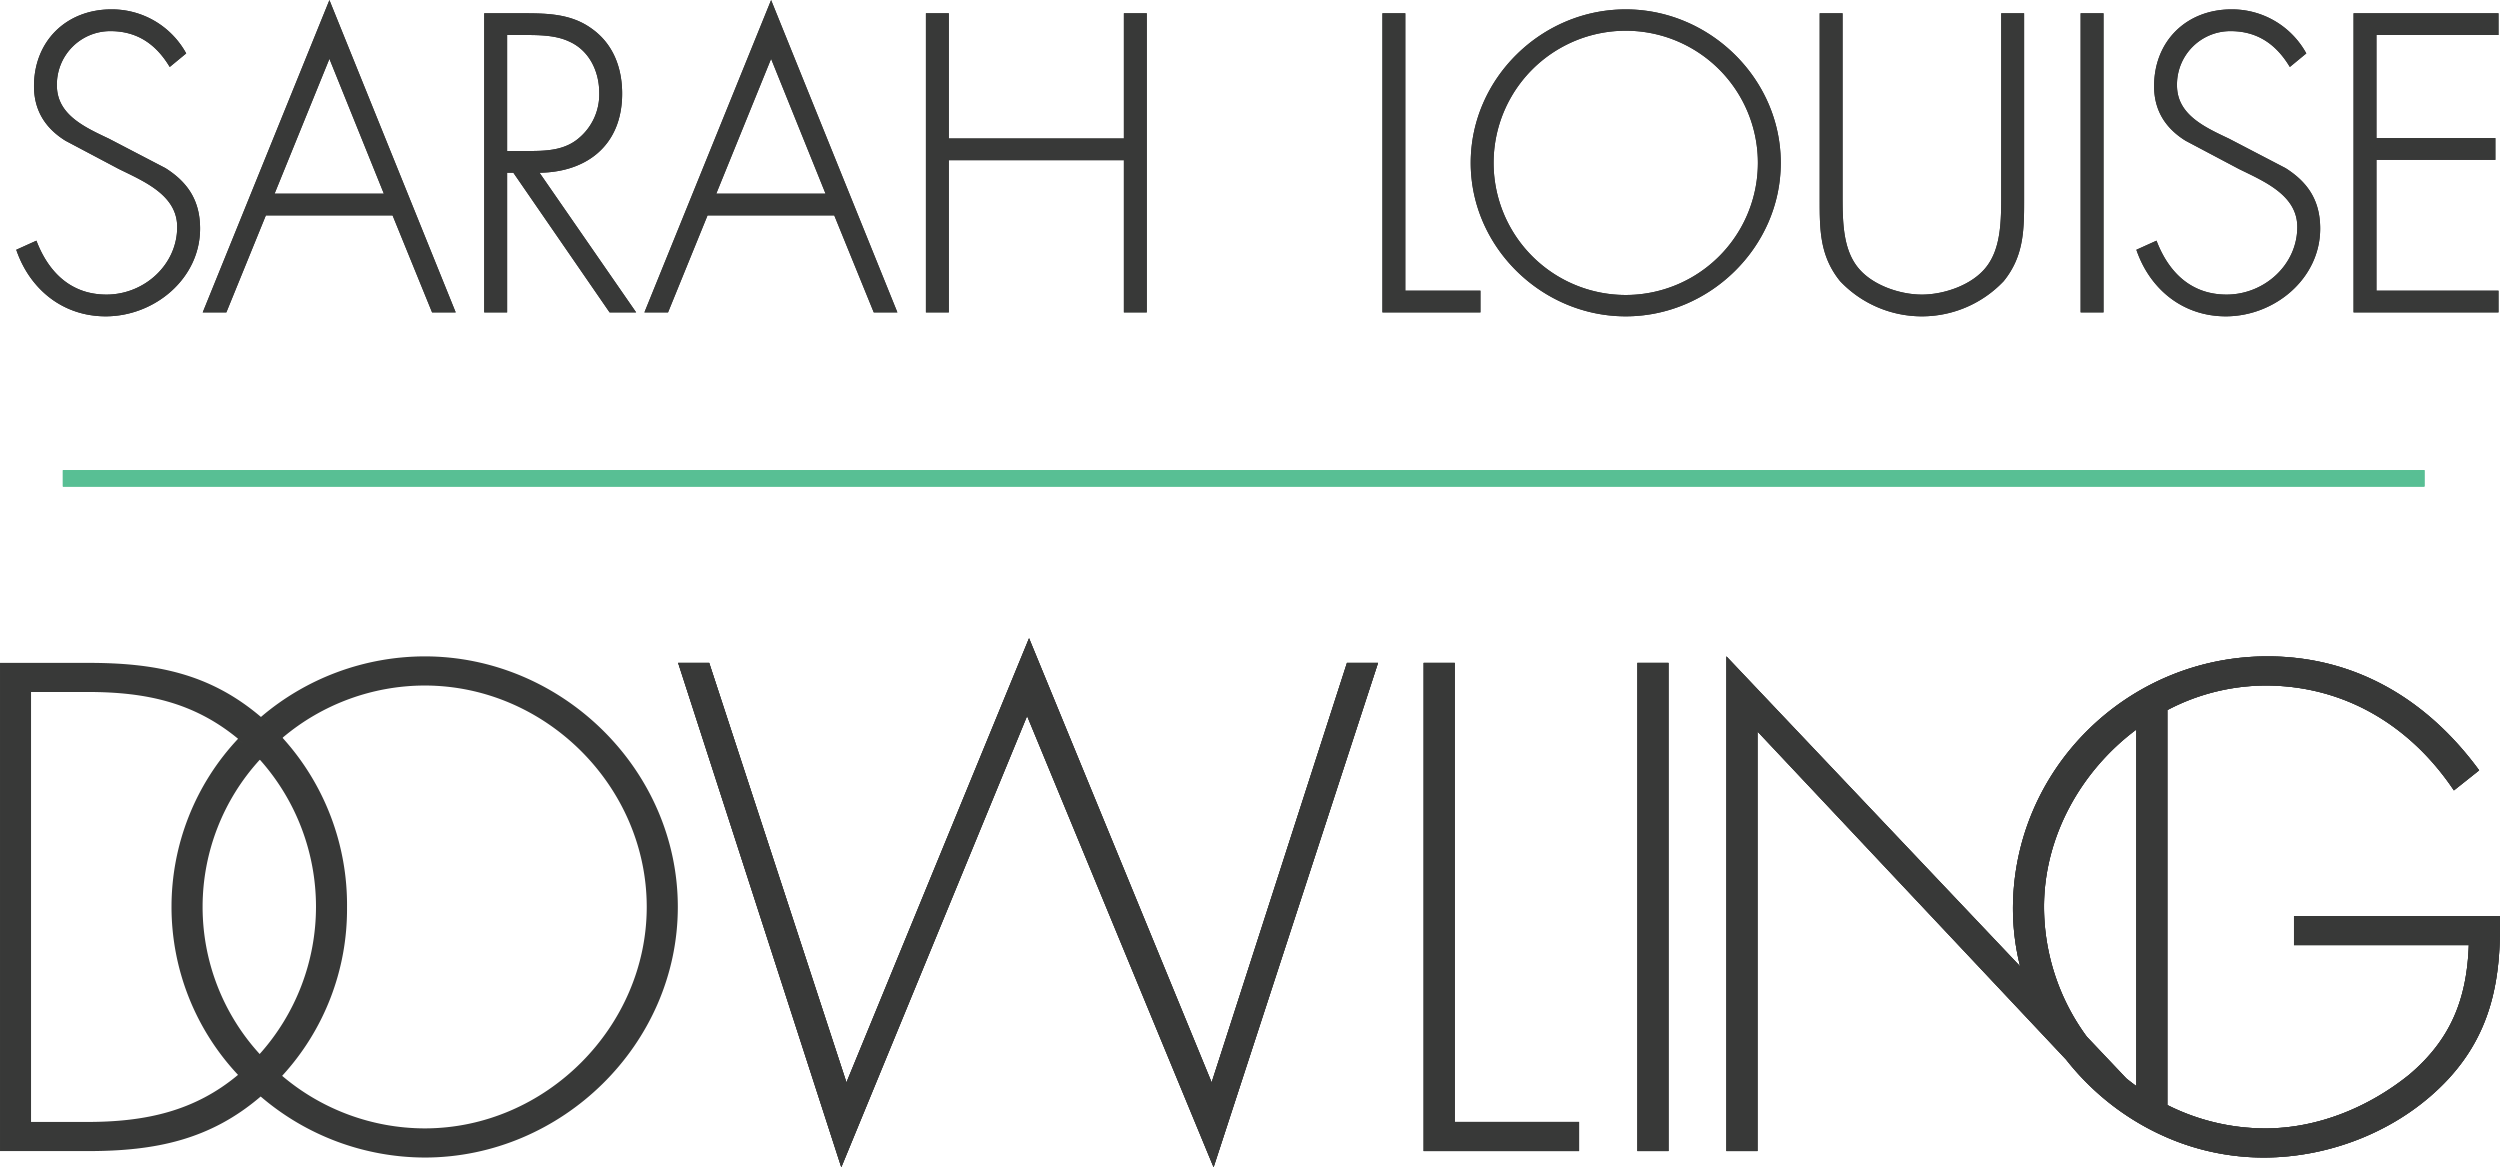 <svg xmlns="http://www.w3.org/2000/svg" width="7.909in" height="3.693in" viewBox="0 0 569.477 265.873"><defs><style>.cls-1, .cls-3 { fill: #383938; } .cls-2 { fill: #58bf94; } .cls-3 { stroke: #383938; stroke-miterlimit: 10; stroke-width: 0.941px; }</style></defs><title>Asset 2</title><g id="Layer_1-2"><path class="cls-1" d="M64.36 168.038h-.01a52.907 52.907 0 0 0-5.16 4.99c-1.04-1.15-2.13-2.26-3.29-3.32-.56-.5-1.11-.98-1.67-1.44a56.941 56.941 0 0 1 5.21-4.97c.64.54 1.28 1.1 1.92 1.69 1.05.98 2.04 2.01 3 3.05zm211.641 78.511l-41.593-101.181-41.593 101.181-31.267-95.576h-7.078l37.17 114.9 42.325-102.805 42.48 102.805 37.466-114.9h-7.081l-30.829 95.576zm55.376-95.575h-7.081v111.208h35.399v-6.637h-28.318v-104.571zm41.61.001h7.081v111.209h-7.081zm111.365 94.649l-8.995-9.492a51.614 51.614 0 0 0 8.995 9.492zm-91.091-96.127v112.687h7.081v-95.576l70.288 74.731a56.762 56.762 0 0 1-10.466-21.24zm93.365 97.875a51.06 51.06 0 0 0 7.081 4.323v-89.964a52.324 52.324 0 0 0-7.081 4.448zm-21.012-40.795c0-16.035 8.414-30.997 21.011-40.398v-6.517h7.081v2.07a48.268 48.268 0 0 1 22.351-5.595c17.995 0 33.039 9.143 42.921 23.893l5.753-4.575c-11.649-15.928-28.023-25.958-48.23-25.958-31.856 0-57.967 25.665-57.967 57.524a53.801 53.801 0 0 0 1.631 13.079l15.191 16.033a50 50 0 0 1-9.742-29.555zm103.835 2.066h-46.9v6.637h39.819c-.441 12.095-3.979 21.388-13.57 29.498-9.143 7.377-20.796 12.242-32.741 12.242a49.598 49.598 0 0 1-22.351-5.327v7.435a55.585 55.585 0 0 0 21.908 4.529c15.635 0 31.566-6.49 42.187-17.995 9.877-10.767 11.947-23.009 11.649-37.02zm-91.551 40.422l-7.267-7.726a59.192 59.192 0 0 0 7.267 7.726zm8.728-1.041v-.65c-.772-.563-1.534-1.145-2.274-1.749zm0-88.361v6.518a52.109 52.109 0 0 1 7.081-4.45v-2.067zm0 87.709v.65l-2.274-2.398a51.616 51.616 0 0 1-8.995-9.492l-15.191-16.033a56.781 56.781 0 0 0 10.466 21.24l7.267 7.726a58.637 58.637 0 0 0 15.808 10.063v-7.433a51.06 51.06 0 0 1-7.081-4.323z"/><path class="cls-2" d="M14.324 107.083h537.935v3.721h-537.935z"/><path class="cls-3" d="M38.782 14.532c-3.031-4.813-7.308-7.932-13.636-7.932a12.63 12.63 0 0 0-12.656 12.833c0 7.04 6.684 9.981 12.12 12.565l12.833 6.685c5.08 3.208 7.665 7.307 7.665 13.367 0 11.14-10.16 19.518-21.032 19.518-9.358 0-16.665-5.793-19.785-14.438l3.744-1.693c2.852 7.13 8.11 12.12 16.219 12.12 8.824 0 16.577-6.952 16.577-15.864 0-7.575-7.753-10.783-13.546-13.634l-12.12-6.417c-4.457-2.764-6.952-6.685-6.952-12.032 0-9.981 7.13-17.022 17.2-17.022a18.834 18.834 0 0 1 16.398 9.446zm21.461 34.043l-9.001 22.102h-4.366l28.162-69.424 28.072 69.424h-4.367l-9.001-22.102zm14.794-36.45l-13.19 32.44h26.29zm68.977 58.552h-4.902l-21.923-31.816h-2.139v31.816h-4.278v-67.197h8.377c5.437 0 10.784.089 15.329 3.387 4.813 3.387 6.773 8.733 6.773 14.437 0 11.676-8.11 17.736-19.25 17.557zm-23.528-35.827c4.188 0 8.377-.178 11.763-3.119a13.45 13.45 0 0 0 4.724-10.605c0-4.991-2.316-9.981-7.13-12.12-3.565-1.693-8.11-1.515-12.031-1.515h-2.762v27.359zm40.369 13.725l-9.001 22.102h-4.366l28.162-69.424 28.072 69.424h-4.367l-9.001-22.102zm14.794-36.45l-13.19 32.44h26.29zm80.83 19.873v-28.518h4.278v67.197h-4.278v-34.668h-40.816v34.668h-4.278v-67.197h4.278v28.518zm63.172 34.668h17.111v4.011h-21.389v-67.197h4.278zm85.524-29.587c0 18.893-15.953 34.49-34.847 34.49s-34.845-15.597-34.845-34.49 15.863-34.489 34.845-34.489c18.893 0 34.847 15.596 34.847 34.489zm-65.414 0a30.568 30.568 0 0 0 61.137 0 30.568 30.568 0 0 0-61.137 0zm116.565-33.599h4.278v41.887c0 6.863 0 12.744-4.546 18.359a25.2 25.2 0 0 1-36.538 0c-4.545-5.615-4.545-11.497-4.545-18.359v-41.887h4.278v40.638c0 6.061 0 12.478 3.475 16.933 3.296 4.278 9.892 6.506 15.062 6.506 5.168 0 11.763-2.228 15.06-6.506 3.477-4.455 3.477-10.872 3.477-16.933zm22.368 67.197h-4.278v-67.197h4.278zm43.029-56.145c-3.031-4.813-7.308-7.932-13.636-7.932a12.63 12.63 0 0 0-12.656 12.833c0 7.04 6.684 9.981 12.12 12.565l12.833 6.685c5.08 3.208 7.665 7.307 7.665 13.367 0 11.14-10.16 19.518-21.032 19.518-9.358 0-16.665-5.793-19.785-14.438l3.744-1.693c2.852 7.13 8.11 12.12 16.219 12.12 8.824 0 16.577-6.952 16.577-15.864 0-7.575-7.753-10.783-13.546-13.634l-12.12-6.417c-4.457-2.764-6.952-6.685-6.952-12.032 0-9.981 7.13-17.022 17.2-17.022a18.834 18.834 0 0 1 16.398 9.446zm19.142-7.041v24.419h27.092v4.011h-27.092v30.745h27.805v4.011h-32.083v-67.197h32.083v4.011z"/><path class="cls-1" d="M64.36 168.038h-.01a52.907 52.907 0 0 0-5.16 4.99c-1.04-1.15-2.13-2.26-3.29-3.32-.56-.5-1.11-.98-1.67-1.44a56.941 56.941 0 0 1 5.21-4.97c.64.54 1.28 1.1 1.92 1.69 1.05.98 2.04 2.01 3 3.05zm211.641 78.511l-41.593-101.181-41.593 101.181-31.267-95.576h-7.078l37.17 114.9 42.325-102.805 42.48 102.805 37.466-114.9h-7.081l-30.829 95.576zm55.376-95.575h-7.081v111.208h35.399v-6.637h-28.318v-104.571zm41.61.001h7.081v111.209h-7.081zm111.365 94.649l-8.995-9.492a51.614 51.614 0 0 0 8.995 9.492zm-91.091-96.127v112.687h7.081v-95.576l70.288 74.731a56.762 56.762 0 0 1-10.466-21.24zm93.365 97.875a51.06 51.06 0 0 0 7.081 4.323v-89.964a52.324 52.324 0 0 0-7.081 4.448zm-21.012-40.795c0-16.035 8.414-30.997 21.011-40.398v-6.517h7.081v2.07a48.268 48.268 0 0 1 22.351-5.595c17.995 0 33.039 9.143 42.921 23.893l5.753-4.575c-11.649-15.928-28.023-25.958-48.23-25.958-31.856 0-57.967 25.665-57.967 57.524a53.801 53.801 0 0 0 1.631 13.079l15.191 16.033a50 50 0 0 1-9.742-29.555zm103.835 2.066h-46.9v6.637h39.819c-.441 12.095-3.979 21.388-13.57 29.498-9.143 7.377-20.796 12.242-32.741 12.242a49.598 49.598 0 0 1-22.351-5.327v7.435a55.585 55.585 0 0 0 21.908 4.529c15.635 0 31.566-6.49 42.187-17.995 9.877-10.767 11.947-23.009 11.649-37.02zm-91.551 40.422l-7.267-7.726a59.192 59.192 0 0 0 7.267 7.726zm8.728-1.041v-.65c-.772-.563-1.534-1.145-2.274-1.749zm0-88.361v6.518a52.109 52.109 0 0 1 7.081-4.45v-2.067zm0 87.709v.65l-2.274-2.398a51.616 51.616 0 0 1-8.995-9.492l-15.191-16.033a56.781 56.781 0 0 0 10.466 21.24l7.267 7.726a58.637 58.637 0 0 0 15.808 10.063v-7.433a51.06 51.06 0 0 1-7.081-4.323z"/><path class="cls-2" d="M14.324 107.083h537.935v3.721h-537.935z"/><path class="cls-1" d="M154.4 206.578c0 31.27-26.4 57.08-57.67 57.08a57.621 57.621 0 0 1-37.35-13.9c-11.52 9.86-23.95 12.43-39.32 12.43h-20.06v-111.21h20.06c15.38 0 27.71 2.39 39.38 12.32a56.941 56.941 0 0 0-5.21 4.97c-10.16-8.39-21.18-10.66-34.32-10.66h-12.84v97.94h12.84c13.24 0 24.42-2.45 34.31-10.72a55.923 55.923 0 0 1 .01-76.56c.56.47 1.11.94 1.67 1.44 1.16 1.06 2.25 2.17 3.29 3.32a49.672 49.672 0 0 0-.04 67.05 50.273 50.273 0 0 0 .04-67.05 52.907 52.907 0 0 1 5.16-4.99 56.645 56.645 0 0 1 14.7 38.69 56.083 56.083 0 0 1-14.78 38.32 50.326 50.326 0 0 0 32.46 11.97c27.59 0 50.59-23.15 50.59-50.44 0-27.43-23-50.44-50.59-50.44a50.281 50.281 0 0 0-32.37 11.9c-.96-1.04-1.95-2.07-3-3.05-.64-.6-1.28-1.15-1.92-1.69a57.634 57.634 0 0 1 37.29-13.8c31.27 0 57.67 25.81 57.67 57.08zm-90.04-38.54h-.01a52.907 52.907 0 0 0-5.16 4.99c-1.04-1.15-2.13-2.26-3.29-3.32-.56-.5-1.11-.98-1.67-1.44a56.941 56.941 0 0 1 5.21-4.97c.64.54 1.28 1.1 1.92 1.69 1.05.98 2.04 2.01 3 3.05zm211.641 78.511l-41.593-101.181-41.593 101.181-31.267-95.576h-7.078l37.17 114.9 42.325-102.805 42.48 102.805 37.466-114.9h-7.081l-30.829 95.576zm55.376-95.575h-7.081v111.208h35.399v-6.637h-28.318v-104.571zm41.61.001h7.081v111.209h-7.081zm111.363 94.653a51.544 51.544 0 0 1-8.99-9.5zm-6.45 3.44a59.727 59.727 0 0 1-7.27-7.73zm8.73-1.69v.64l-2.28-2.39c.74.6 1.5 1.18 2.28 1.75zm82.82-38.74h-46.9v6.64h39.82c-.44 12.1-3.98 21.39-13.57 29.5-9.14 7.38-20.8 12.24-32.74 12.24a49.614 49.614 0 0 1-22.35-5.32v-89.97a48.308 48.308 0 0 1 22.35-5.59c17.99 0 33.04 9.14 42.92 23.89l5.75-4.57c-11.65-15.93-28.02-25.96-48.23-25.96-31.86 0-57.97 25.66-57.97 57.52a53.995 53.995 0 0 0 1.63 13.08l.01.01c.12.48.25.96.38 1.44-.14-.48-.27-.96-.39-1.45l-66.9-70.6v112.69h7.08v-95.58l70.29 74.73 7.27 7.73a58.605 58.605 0 0 0 15.81 10.06 55.51 55.51 0 0 0 21.9 4.53c15.64 0 31.57-6.49 42.19-17.99 9.88-10.77 11.95-23.01 11.65-37.03zm-82.82 39.38l-2.28-2.39a51.544 51.544 0 0 1-8.99-9.5 49.964 49.964 0 0 1-9.75-29.55c0-16.04 8.42-31 21.01-40.4v-6.52h7.09v.01h-7.08z"/><path class="cls-2" d="M14.324 107.083h537.935v3.721h-537.935z"/><path class="cls-3" d="M38.782 14.532c-3.031-4.813-7.308-7.932-13.636-7.932a12.63 12.63 0 0 0-12.656 12.833c0 7.04 6.684 9.981 12.12 12.565l12.833 6.685c5.08 3.208 7.665 7.307 7.665 13.367 0 11.14-10.16 19.518-21.032 19.518-9.358 0-16.665-5.793-19.785-14.438l3.744-1.693c2.852 7.13 8.11 12.12 16.219 12.12 8.824 0 16.577-6.952 16.577-15.864 0-7.575-7.753-10.783-13.546-13.634l-12.12-6.417c-4.457-2.764-6.952-6.685-6.952-12.032 0-9.981 7.13-17.022 17.2-17.022a18.834 18.834 0 0 1 16.398 9.446zm21.461 34.043l-9.001 22.102h-4.366l28.162-69.424 28.072 69.424h-4.367l-9.001-22.102zm14.794-36.45l-13.19 32.44h26.29zm68.977 58.552h-4.902l-21.923-31.816h-2.139v31.816h-4.278v-67.197h8.377c5.437 0 10.784.089 15.329 3.387 4.813 3.387 6.773 8.733 6.773 14.437 0 11.676-8.11 17.736-19.25 17.557zm-23.528-35.827c4.188 0 8.377-.178 11.763-3.119a13.45 13.45 0 0 0 4.724-10.605c0-4.991-2.316-9.981-7.13-12.12-3.565-1.693-8.11-1.515-12.031-1.515h-2.762v27.359zm40.369 13.725l-9.001 22.102h-4.366l28.162-69.424 28.072 69.424h-4.367l-9.001-22.102zm14.794-36.45l-13.19 32.44h26.29zm80.83 19.873v-28.518h4.278v67.197h-4.278v-34.668h-40.816v34.668h-4.278v-67.197h4.278v28.518zm63.172 34.668h17.111v4.011h-21.389v-67.197h4.278zm85.524-29.587c0 18.893-15.953 34.49-34.847 34.49s-34.845-15.597-34.845-34.49 15.863-34.489 34.845-34.489c18.893 0 34.847 15.596 34.847 34.489zm-65.414 0a30.568 30.568 0 0 0 61.137 0 30.568 30.568 0 0 0-61.137 0zm116.565-33.599h4.278v41.887c0 6.863 0 12.744-4.546 18.359a25.2 25.2 0 0 1-36.538 0c-4.545-5.615-4.545-11.497-4.545-18.359v-41.887h4.278v40.638c0 6.061 0 12.478 3.475 16.933 3.296 4.278 9.892 6.506 15.062 6.506 5.168 0 11.763-2.228 15.06-6.506 3.477-4.455 3.477-10.872 3.477-16.933zm22.368 67.197h-4.278v-67.197h4.278zm43.029-56.145c-3.031-4.813-7.308-7.932-13.636-7.932a12.63 12.63 0 0 0-12.656 12.833c0 7.04 6.684 9.981 12.12 12.565l12.833 6.685c5.08 3.208 7.665 7.307 7.665 13.367 0 11.14-10.16 19.518-21.032 19.518-9.358 0-16.665-5.793-19.785-14.438l3.744-1.693c2.852 7.13 8.11 12.12 16.219 12.12 8.824 0 16.577-6.952 16.577-15.864 0-7.575-7.753-10.783-13.546-13.634l-12.12-6.417c-4.457-2.764-6.952-6.685-6.952-12.032 0-9.981 7.13-17.022 17.2-17.022a18.834 18.834 0 0 1 16.398 9.446zm19.142-7.041v24.419h27.092v4.011h-27.092v30.745h27.805v4.011h-32.083v-67.197h32.083v4.011z"/></g></svg>